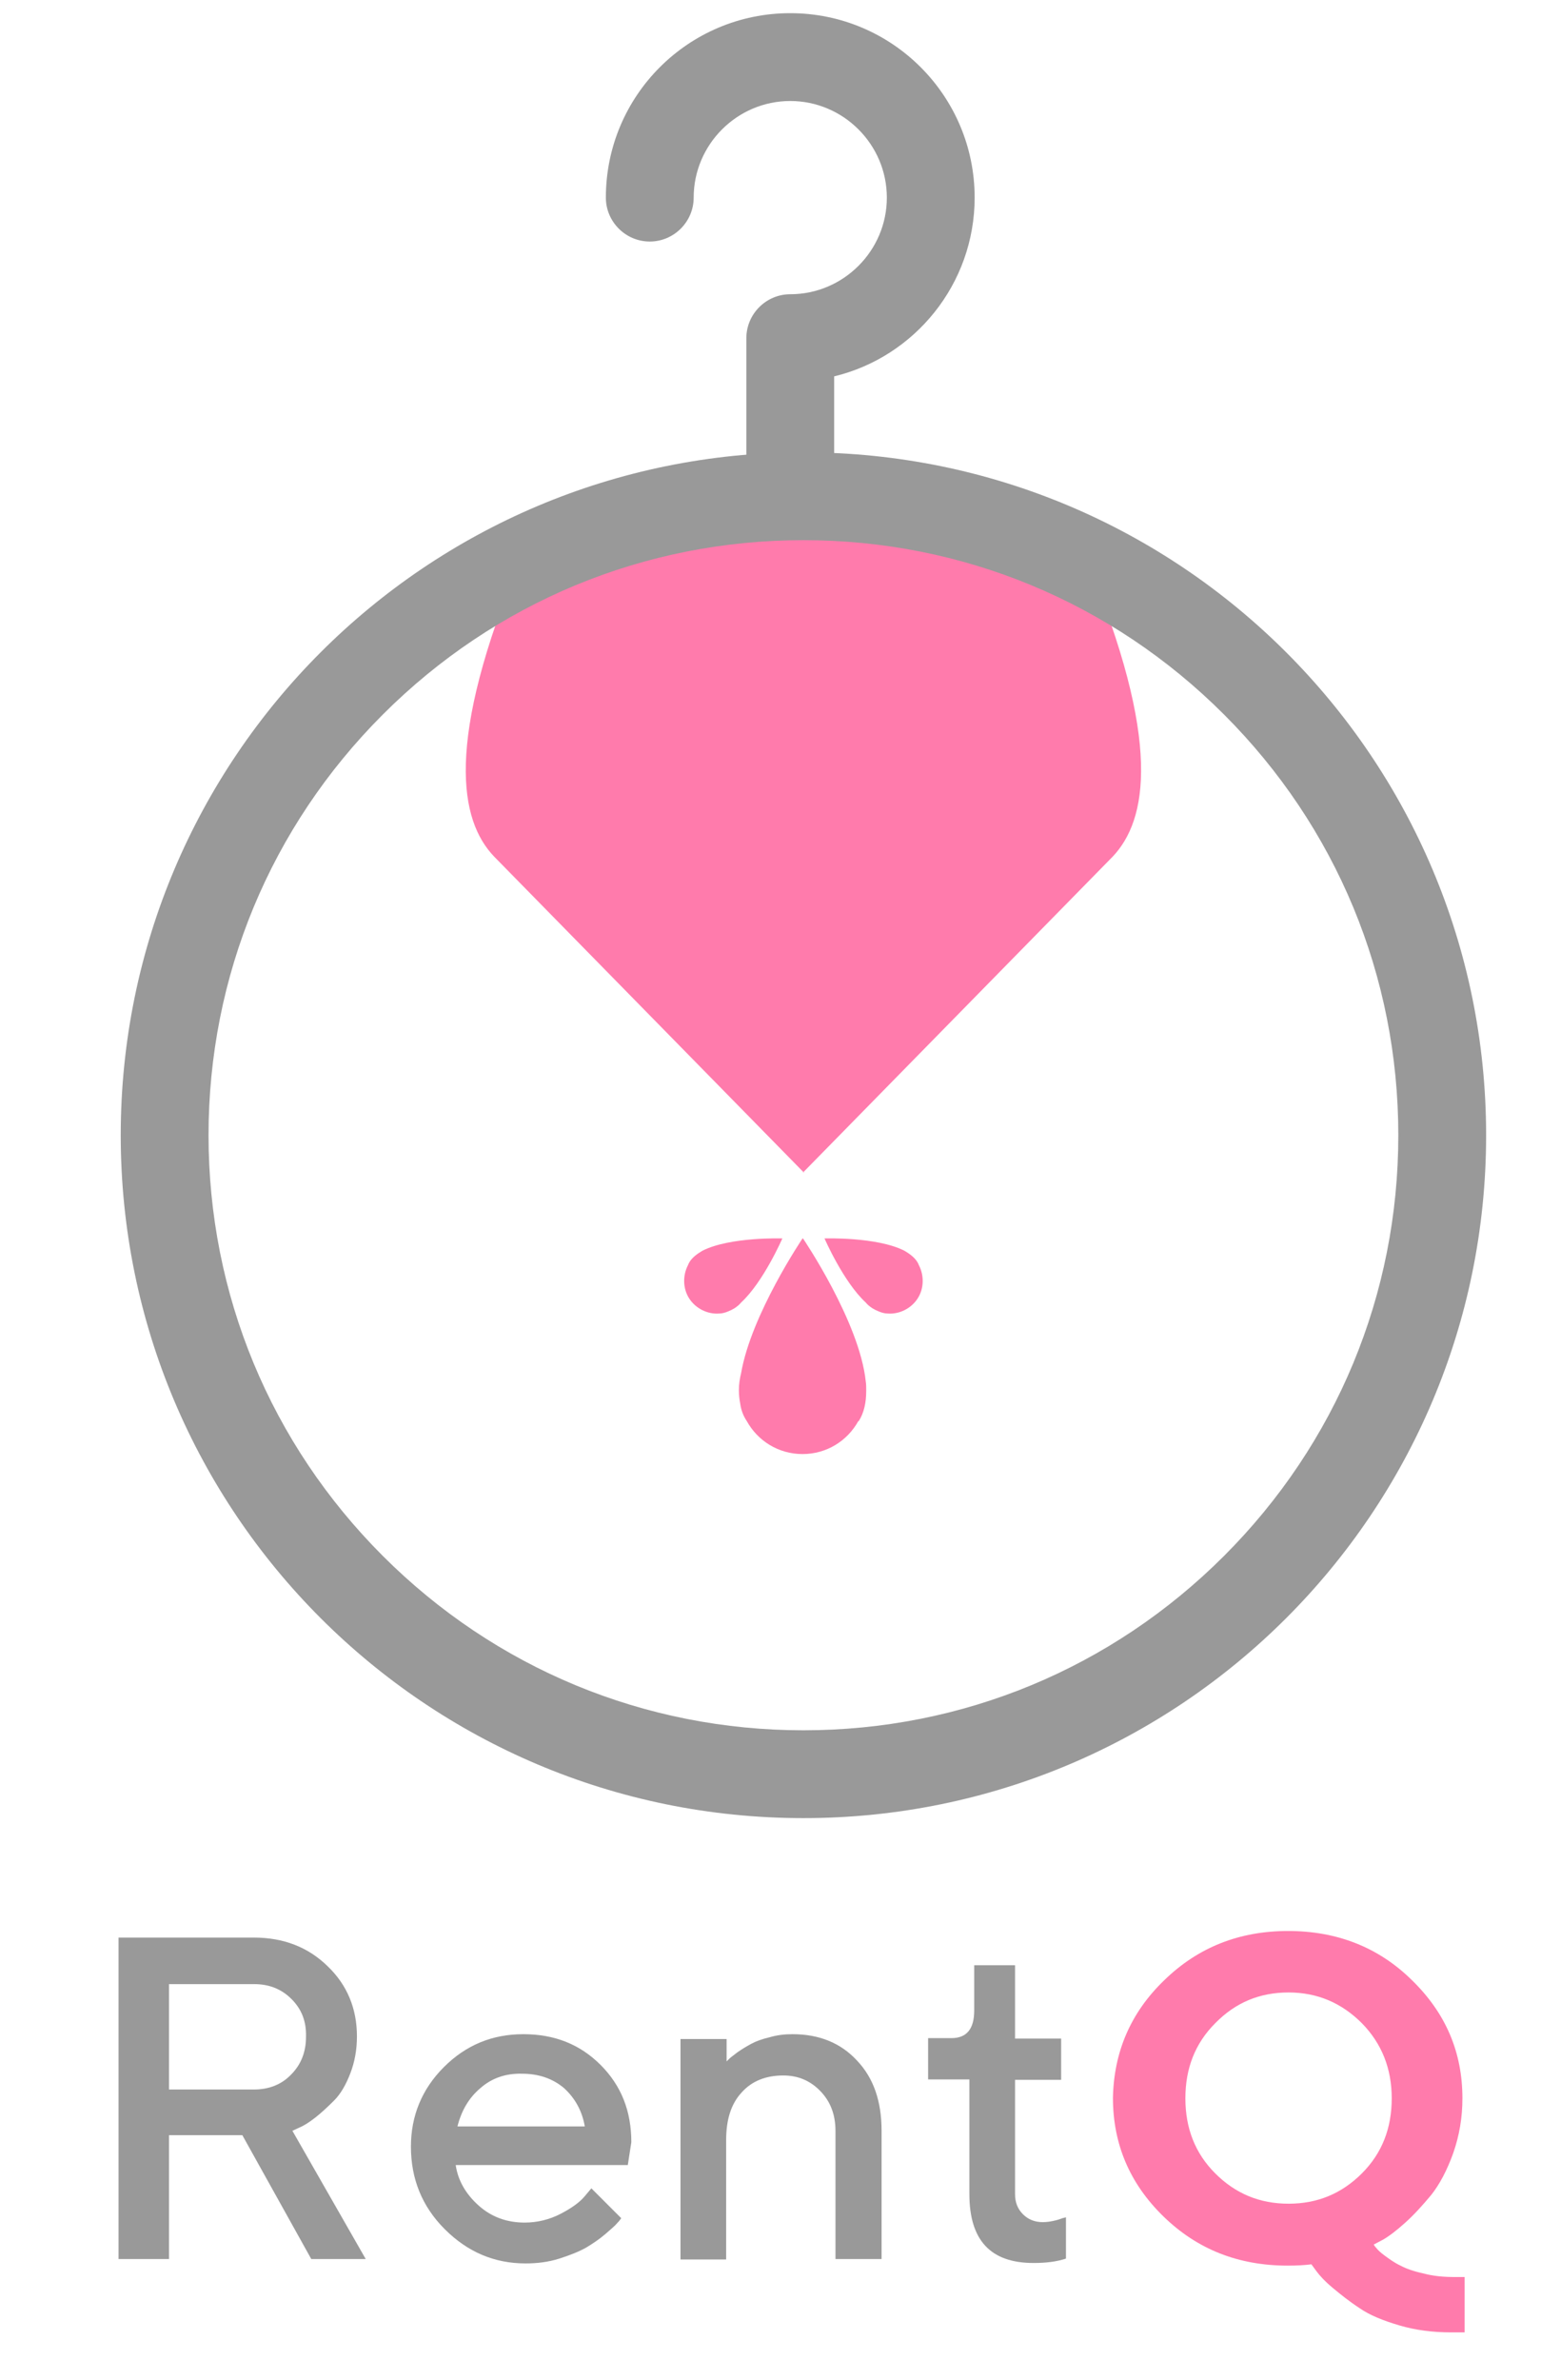 <?xml version="1.0" encoding="utf-8"?>
<!-- Generator: Adobe Illustrator 21.0.2, SVG Export Plug-In . SVG Version: 6.00 Build 0)  -->
<svg version="1.1" id="Layer_1" xmlns="http://www.w3.org/2000/svg" xmlns:xlink="http://www.w3.org/1999/xlink" x="0px" y="0px"
	 viewBox="0 0 351 542" style="enable-background:new 0 0 351 542;" xml:space="preserve">
<style type="text/css">
	.st0{fill:#999999;}
	.st1{fill:#FF7BAC;}
</style>
<g>
	<g>
		<path class="st0" d="M27,441.2h30.8c6.8,0,12.4,2.2,16.8,6.5c4.5,4.3,6.7,9.7,6.7,16c0,3-0.5,5.8-1.5,8.4c-1,2.6-2.2,4.7-3.7,6.2
			s-2.9,2.8-4.3,3.9s-2.7,1.9-3.7,2.3l-1.5,0.7l16.7,29.2H70.9l-15.7-28.2H38.5v28.2H27V441.2z M66.4,455.2
			c-2.3-2.3-5.1-3.4-8.5-3.4H38.5v24h19.3c3.4,0,6.3-1.1,8.5-3.4c2.3-2.3,3.4-5.2,3.4-8.6C69.8,460.3,68.7,457.5,66.4,455.2z"/>
		<path class="st0" d="M103.8,493c0.5,3.5,2.3,6.6,5.2,9.2c2.9,2.6,6.4,3.9,10.5,3.9c2.9,0,5.7-0.7,8.2-2c2.5-1.3,4.3-2.6,5.4-3.9
			l1.6-1.9l6.8,6.8c-0.2,0.3-0.5,0.7-0.9,1.1c-0.4,0.5-1.3,1.3-2.7,2.5c-1.4,1.2-2.9,2.2-4.4,3.1c-1.6,0.9-3.6,1.7-6.1,2.5
			c-2.5,0.8-5.1,1.1-7.7,1.1c-7.1,0-13.2-2.6-18.4-7.8c-5.2-5.2-7.7-11.5-7.7-18.8c0-7,2.5-13.1,7.5-18.1c5-5,11-7.5,18.1-7.5
			s12.9,2.3,17.6,7c4.7,4.7,7,10.5,7,17.6L143,493H103.8z M109.4,475.5c-2.6,2.2-4.3,5.1-5.2,8.7h29c-0.6-3.5-2.2-6.4-4.7-8.7
			c-2.6-2.2-5.8-3.3-9.6-3.3C115.2,472.1,112,473.2,109.4,475.5z"/>
		<path class="st0" d="M165.4,469.5l0.7-0.7c0.3-0.3,1-0.8,1.9-1.5c1-0.7,2-1.3,3.1-1.9c1.1-0.6,2.5-1.1,4.2-1.5
			c1.7-0.5,3.4-0.7,5.2-0.7c6.1,0,11,2,14.7,6c3.8,4,5.6,9.3,5.6,16v29.2h-10.5v-29.2c0-3.6-1.1-6.6-3.4-9s-5.1-3.6-8.5-3.6
			c-4,0-7.2,1.3-9.5,3.9c-2.4,2.6-3.5,6.2-3.5,10.8v27.2H155v-50.2h10.5V469.5z"/>
		<path class="st0" d="M221.8,447.5h9.4v16.7h10.5v9.4h-10.5v26c0,1.9,0.6,3.4,1.8,4.6c1.2,1.2,2.7,1.8,4.5,1.8
			c0.8,0,1.6-0.1,2.5-0.3c0.9-0.2,1.5-0.4,2-0.6l0.8-0.2v9.4c-2.1,0.7-4.5,1-7.4,1c-9.8,0-14.6-5.2-14.6-15.7v-26.1h-9.4v-9.4h5.3
			c3.5,0,5.2-2.1,5.2-6.3V447.5z"/>
		<path class="st1" d="M265.2,450.9c7.7-7.5,17.1-11.2,28.2-11.2c11.1,0,20.6,3.7,28.2,11.2c7.7,7.5,11.5,16.4,11.5,26.9
			c0,4.4-0.7,8.5-2.1,12.5c-1.4,3.9-3.1,7.1-5,9.5c-2,2.4-3.9,4.5-5.9,6.3c-2,1.8-3.7,3.1-5.1,3.9l-2.1,1.1c0.1,0.2,0.3,0.5,0.6,0.8
			c0.3,0.4,0.9,1,2,1.8c1.1,0.8,2.2,1.6,3.5,2.2c1.3,0.7,3,1.3,5.3,1.8c2.2,0.6,4.6,0.8,7.2,0.8h2.1v12.6h-3.1
			c-4.2,0-8.1-0.5-11.8-1.6c-3.7-1.1-6.7-2.3-9-3.9c-2.3-1.5-4.3-3.1-6.1-4.6s-3-2.8-3.8-3.9l-1.1-1.5c-1.5,0.2-3.3,0.3-5.4,0.3
			c-11.2,0-20.6-3.7-28.3-11.2c-7.7-7.5-11.5-16.5-11.5-27C253.7,467.3,257.5,458.3,265.2,450.9z M276.8,494.9
			c4.6,4.6,10.1,6.9,16.7,6.9c6.6,0,12.1-2.3,16.7-6.9c4.6-4.6,6.8-10.3,6.8-17.1s-2.3-12.5-6.8-17.1c-4.6-4.6-10.1-7-16.7-7
			c-6.6,0-12.1,2.3-16.7,7c-4.6,4.6-6.8,10.3-6.8,17.1S272.2,490.3,276.8,494.9z"/>
	</g>
	<path class="st1" d="M247.3,127.1c17.6,42,13.9,59.7,6.2,67.9l-70.6,72h0.2l-70.6-72c-7.7-8.1-11.4-25.8,6.2-67.9
		C118.7,127.1,182.1,97.3,247.3,127.1z"/>
	<g>
		<path class="st0" d="M183,123c36.2,0,70.2,14.1,95.8,39.7c25.6,25.6,39.7,59.6,39.7,95.8s-14.1,70.2-39.7,95.8
			C253.2,379.9,219.2,394,183,394s-70.2-14.1-95.8-39.7c-25.6-25.6-39.7-59.6-39.7-95.8s14.1-70.2,39.7-95.8
			C112.8,137.1,146.8,123,183,123 M183,103c-85.9,0-155.5,69.6-155.5,155.5S97.1,414,183,414s155.5-69.6,155.5-155.5
			S268.9,103,183,103L183,103z"/>
		<path class="st0" d="M222,45c0-23.2-18.8-42-42-42s-42,18.8-42,42c0,5.5,4.5,10,10,10s10-4.5,10-10c0-12.1,9.9-22,22-22
			s22,9.9,22,22s-9.9,22-22,22c-5.5,0-10,4.5-10,10v44h20V85.7C208.3,81.3,222,64.7,222,45z"/>
	</g>
	<g>
		<path class="st1" d="M197.3,316.4c0-0.6,0-1.2-0.1-1.8c-1.4-13.6-14.3-32.6-14.3-32.6h-0.1c0,0-11.7,17.3-14,30.7
			c-0.3,1.2-0.5,2.5-0.5,3.8c0,1.1,0.1,2.1,0.3,3.1c0.2,1.5,0.7,2.8,1.5,4h0c2.5,4.5,7.2,7.5,12.7,7.5s10.2-3,12.7-7.5h0.1
			c1.2-1.9,1.7-4.2,1.7-6.9C197.3,316.5,197.3,316.5,197.3,316.4z"/>
		<path class="st1" d="M206.8,285.3c-0.3-0.2-0.5-0.3-0.8-0.5c-6.3-3.2-18.2-2.8-18.2-2.8l0,0c0,0,4.3,9.9,9.4,14.6
			c0.4,0.5,0.9,0.9,1.5,1.3c0.5,0.3,0.9,0.5,1.4,0.7c0.7,0.3,1.4,0.5,2.1,0.5l0,0c2.6,0.2,5.3-1.1,6.8-3.4s1.5-5.3,0.3-7.6l0,0
			C208.9,287,208,286.1,206.8,285.3C206.8,285.4,206.8,285.4,206.8,285.3z"/>
		<path class="st1" d="M159.2,285.3c0.3-0.2,0.5-0.3,0.8-0.5c6.3-3.2,18.2-2.8,18.2-2.8l0,0c0,0-4.3,9.9-9.4,14.6
			c-0.4,0.5-0.9,0.9-1.5,1.3c-0.5,0.3-0.9,0.5-1.4,0.7c-0.7,0.3-1.4,0.5-2.1,0.5l0,0c-2.6,0.2-5.3-1.1-6.8-3.4s-1.5-5.3-0.3-7.6l0,0
			C157.1,287,158,286.1,159.2,285.3C159.2,285.4,159.2,285.4,159.2,285.3z"/>
	</g>
</g>
</svg>

